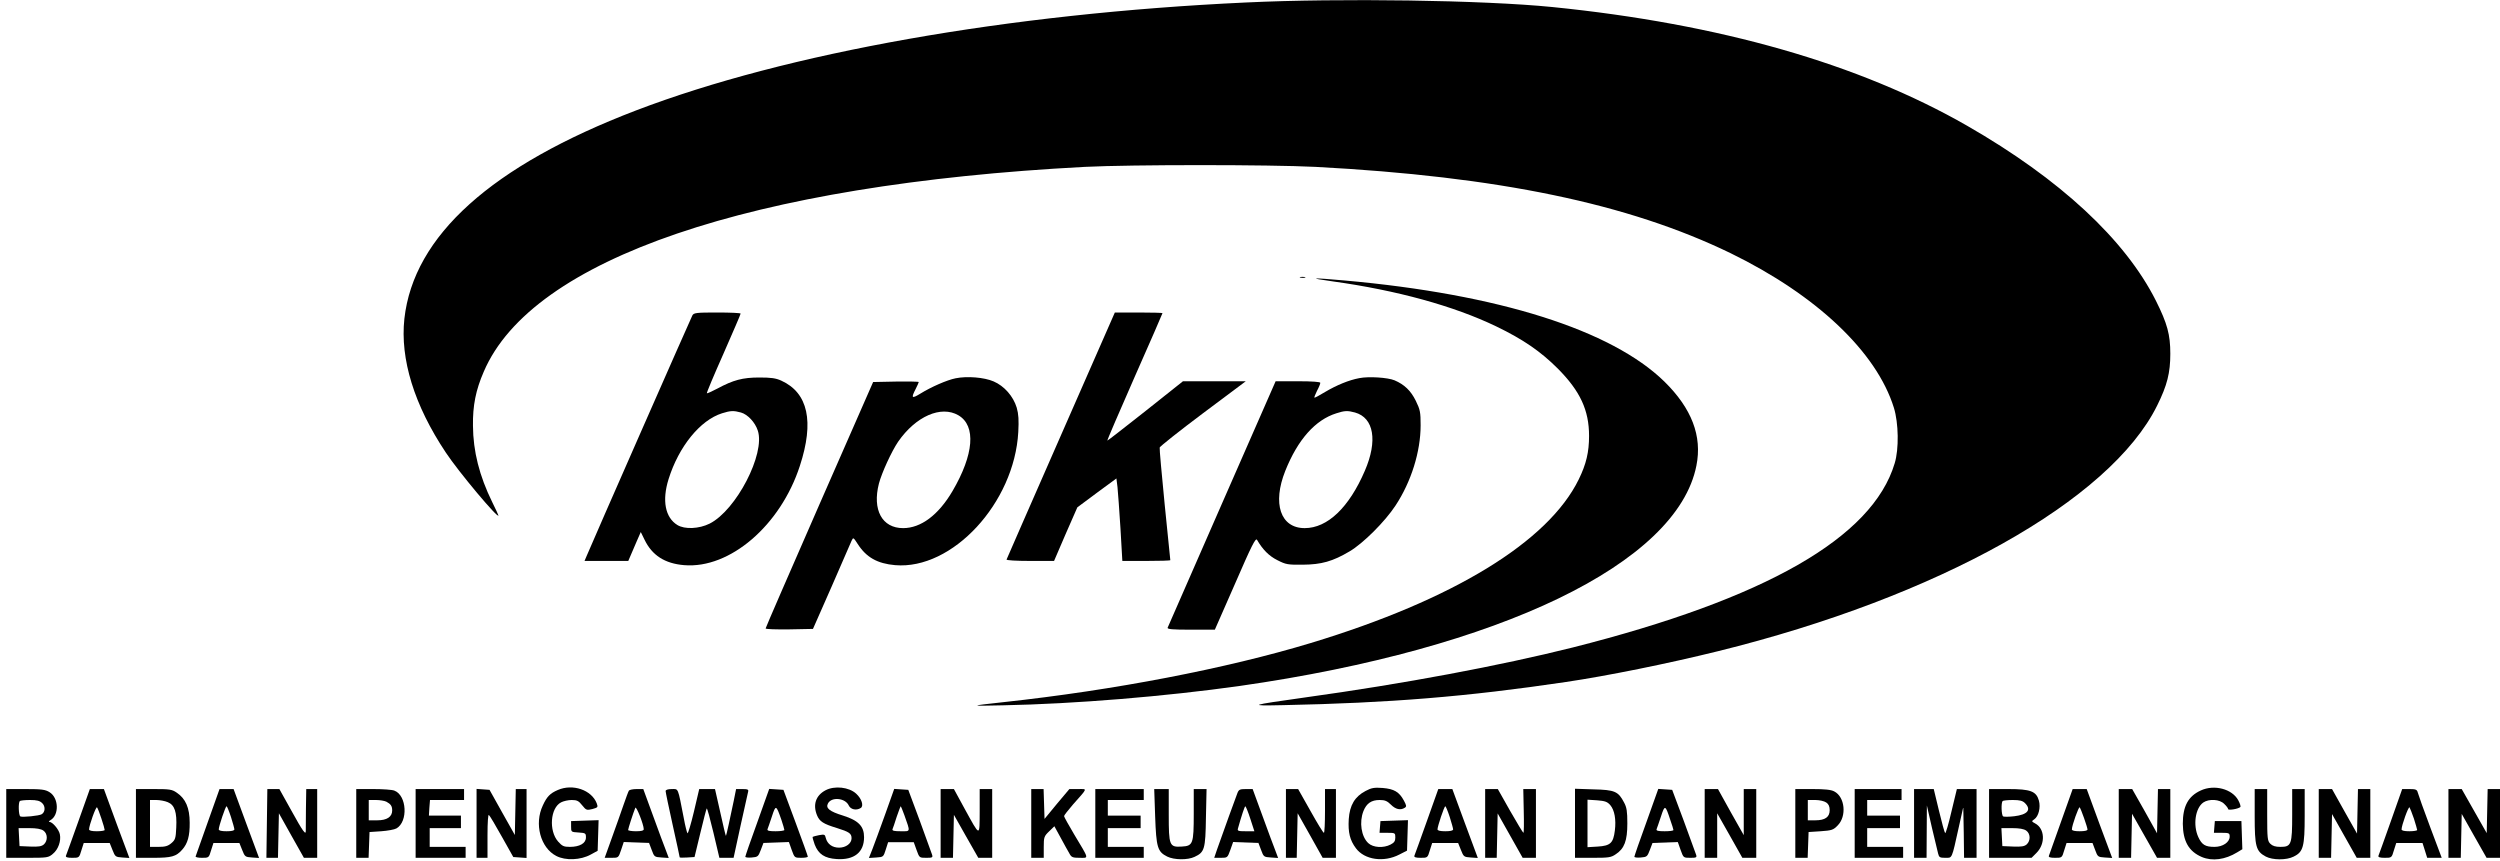 <?xml version="1.0" standalone="no"?>
<!DOCTYPE svg PUBLIC "-//W3C//DTD SVG 20010904//EN"
 "http://www.w3.org/TR/2001/REC-SVG-20010904/DTD/svg10.dtd">
<svg version="1.0" xmlns="http://www.w3.org/2000/svg"
 width="1600pt" height="551pt" viewBox="0 0 1600 551"
 preserveAspectRatio="xMidYMid meet">

<g transform="translate(0,551) scale(0.1,-0.1)"
fill="#000000" stroke="none">
<path d="M7972 5494 c-1523 -71 -2937 -322 -3902 -691 -925 -354 -1423 -802
-1482 -1333 -28 -258 63 -553 265 -856 82 -124 337 -428 337 -403 0 3 -18 41
-40 86 -82 167 -122 325 -123 488 -2 129 18 229 69 346 308 722 1710 1199
3847 1311 301 15 1176 15 1476 0 1171 -62 2002 -235 2656 -552 550 -268 935
-632 1046 -990 30 -97 33 -264 5 -355 -142 -476 -827 -867 -2061 -1179 -463
-116 -1079 -232 -1715 -320 -356 -50 -367 -54 -140 -49 682 14 1177 54 1810
148 270 40 654 118 974 197 1410 348 2512 965 2812 1573 64 129 84 209 84 331
0 122 -19 193 -92 339 -197 392 -614 779 -1208 1120 -692 397 -1583 652 -2655
760 -440 44 -1357 58 -1963 29z"/>
<path d="M8323 3733 c9 -2 23 -2 30 0 6 3 -1 5 -18 5 -16 0 -22 -2 -12 -5z"/>
<path d="M8530 3709 c410 -57 774 -157 1046 -288 172 -83 284 -160 394 -270
143 -144 200 -266 200 -431 0 -103 -18 -180 -66 -278 -195 -399 -803 -771
-1714 -1047 -542 -164 -1258 -302 -1970 -379 -220 -24 -220 -25 0 -20 459 9
1040 57 1515 124 1665 238 2799 785 2922 1410 38 189 -30 366 -205 538 -338
330 -1061 559 -2047 647 -212 19 -241 17 -75 -6z"/>
<path d="M4431 3491 c-9 -16 -645 -1462 -676 -1538 l-14 -33 140 0 140 0 15
35 c8 20 26 61 40 93 l25 57 24 -49 c48 -100 130 -153 254 -163 292 -24 616
254 740 635 93 284 53 468 -119 546 -35 16 -66 20 -140 20 -107 0 -167 -16
-269 -71 -35 -18 -65 -32 -67 -30 -3 2 45 116 106 253 60 137 110 252 110 257
0 4 -67 7 -150 7 -135 0 -150 -2 -159 -19z m311 -621 c43 -12 91 -63 108 -116
49 -148 -138 -509 -308 -595 -68 -34 -160 -38 -207 -9 -78 48 -99 157 -56 294
65 208 202 377 342 421 54 17 74 18 121 5z"/>
<path d="M6790 2724 c-190 -432 -346 -790 -348 -795 -2 -5 61 -9 150 -9 l154
0 74 172 75 171 125 93 125 92 7 -56 c3 -32 12 -150 19 -264 l12 -208 153 0
c85 0 154 2 154 5 0 3 -16 163 -36 356 -19 193 -34 357 -32 365 2 7 126 106
277 219 l274 205 -201 0 -201 0 -239 -190 c-132 -104 -242 -190 -245 -190 -3
0 76 183 174 406 99 223 179 408 179 410 0 2 -69 4 -152 4 l-153 0 -345 -786z"/>
<path d="M6116 3089 c-55 -11 -156 -55 -227 -99 -54 -33 -59 -28 -29 30 11 22
20 42 20 45 0 3 -66 4 -146 3 l-146 -3 -344 -784 c-189 -432 -344 -788 -344
-793 0 -5 68 -7 152 -6 l151 3 119 270 c65 149 123 281 128 294 11 23 11 23
39 -20 55 -86 126 -126 240 -136 366 -31 763 398 788 852 4 76 2 114 -10 156
-22 73 -80 139 -148 168 -60 26 -169 35 -243 20z m18 -237 c114 -67 99 -251
-38 -485 -90 -153 -202 -237 -316 -237 -135 0 -198 117 -155 285 18 69 81 206
123 268 113 163 275 234 386 169z"/>
<path d="M8700 3090 c-66 -12 -146 -45 -220 -89 -36 -22 -66 -38 -68 -36 -2 2
6 21 17 44 12 22 21 45 21 51 0 6 -51 10 -143 10 l-143 0 -343 -782 c-189
-431 -345 -789 -348 -795 -4 -10 30 -13 148 -13 l154 0 130 296 c105 242 131
294 140 279 36 -62 76 -103 130 -130 55 -28 66 -30 164 -29 118 1 190 21 298
85 87 51 227 191 294 293 101 153 161 346 161 514 0 84 -3 100 -31 157 -32 65
-73 104 -136 131 -43 18 -165 26 -225 14z m-28 -220 c121 -34 146 -181 63
-373 -101 -235 -239 -367 -385 -367 -155 0 -208 157 -124 367 80 200 192 326
327 368 52 17 72 18 119 5z"/>
<path d="M3570 454 c-49 -21 -70 -42 -96 -99 -56 -118 -15 -271 86 -323 59
-31 156 -27 221 9 l44 24 3 98 3 98 -88 -3 -88 -3 0 -35 c0 -35 0 -35 48 -38
45 -3 47 -5 47 -32 0 -37 -40 -60 -103 -60 -39 0 -49 5 -75 34 -61 69 -50 216
19 251 15 8 46 15 68 15 34 0 45 -6 67 -34 25 -31 29 -33 65 -24 36 10 37 12
28 37 -33 85 -153 127 -249 85z"/>
<path d="M5283 452 c-62 -33 -82 -92 -54 -160 16 -39 40 -55 126 -81 80 -25
95 -35 95 -66 0 -33 -36 -60 -80 -60 -43 0 -75 23 -85 62 -5 23 -9 24 -43 18
-20 -4 -39 -9 -41 -11 -2 -2 4 -24 13 -49 24 -62 64 -88 141 -93 112 -7 175
43 175 140 0 70 -36 107 -134 138 -88 27 -113 48 -97 78 23 44 111 35 133 -13
12 -26 49 -34 77 -16 20 13 6 59 -29 91 -46 43 -139 53 -197 22z"/>
<path d="M8740 448 c-69 -36 -102 -91 -108 -181 -5 -84 7 -134 46 -186 55 -74
178 -92 278 -40 l49 25 3 97 3 98 -88 -3 -88 -3 -3 -37 -3 -38 50 0 c50 0 51
-1 51 -30 0 -23 -7 -33 -30 -45 -46 -24 -112 -20 -143 9 -45 42 -59 134 -31
205 20 50 51 71 104 71 33 0 48 -6 72 -30 30 -30 61 -37 88 -20 13 8 12 14 -5
46 -30 56 -63 75 -136 81 -53 4 -72 1 -109 -19z"/>
<path d="M14085 451 c-81 -37 -115 -101 -115 -213 1 -112 38 -177 122 -213 67
-28 149 -17 226 30 l33 20 -3 90 -3 90 -85 0 -85 0 -3 -37 -3 -38 50 0 c47 0
51 -2 51 -24 0 -36 -44 -66 -97 -66 -59 0 -81 13 -104 63 -35 77 -19 185 32
221 37 25 105 21 134 -9 14 -13 25 -28 25 -33 0 -10 66 1 78 13 4 3 -2 23 -13
43 -39 73 -154 103 -240 63z"/>
<path d="M40 240 l0 -220 134 0 c130 0 136 1 165 26 34 28 53 82 44 125 -6 30
-47 79 -67 79 -6 0 -3 5 7 11 57 33 53 143 -6 179 -27 17 -51 20 -154 20
l-123 0 0 -220z m231 129 c20 -20 19 -56 -4 -70 -14 -10 -126 -21 -137 -14
-11 7 -14 88 -3 98 3 4 33 7 65 7 45 0 63 -5 79 -21z m7 -175 c27 -19 29 -64
3 -88 -15 -13 -34 -16 -87 -14 l-69 3 -3 58 -3 57 68 0 c46 0 76 -5 91 -16z"/>
<path d="M501 252 c-41 -114 -76 -213 -79 -219 -3 -9 9 -13 40 -13 44 0 45 0
59 48 l15 47 83 0 83 0 18 -45 c17 -43 19 -45 63 -48 l45 -3 -82 220 -81 221
-45 0 -45 0 -74 -208z m148 19 c12 -35 21 -68 21 -73 0 -4 -22 -8 -50 -8 -32
0 -50 4 -50 12 0 25 44 148 51 141 4 -5 17 -37 28 -72z"/>
<path d="M870 240 l0 -220 110 0 c118 0 147 8 186 52 35 39 49 88 48 173 0 94
-26 154 -83 192 -30 21 -46 23 -147 23 l-114 0 0 -220z m204 136 c44 -18 59
-64 54 -163 -3 -67 -6 -78 -31 -99 -22 -19 -40 -24 -83 -24 l-54 0 0 150 0
150 40 0 c22 0 56 -6 74 -14z"/>
<path d="M1330 249 c-41 -116 -76 -215 -78 -220 -2 -5 16 -9 40 -9 44 0 45 0
59 48 l15 47 83 0 83 0 18 -45 c17 -43 19 -45 63 -48 l45 -3 -82 221 -81 220
-45 0 -45 0 -75 -211z m148 33 c12 -38 22 -74 22 -80 0 -8 -18 -12 -50 -12
-32 0 -50 4 -50 12 0 19 43 148 50 148 3 0 16 -31 28 -68z"/>
<path d="M1708 240 l-3 -220 37 0 37 0 3 143 3 142 80 -143 80 -142 42 0 43 0
0 220 0 220 -35 0 -35 0 -2 -127 c0 -71 -1 -134 -1 -140 1 -31 -19 -4 -91 127
l-78 140 -39 0 -38 0 -3 -220z"/>
<path d="M2280 240 l0 -220 40 0 39 0 3 82 3 83 75 5 c41 3 85 11 97 18 76 43
67 212 -13 242 -14 6 -75 10 -135 10 l-109 0 0 -220z m193 139 c28 -15 37 -28
37 -56 0 -41 -34 -63 -95 -63 l-55 0 0 65 0 65 46 0 c25 0 55 -5 67 -11z"/>
<path d="M2660 240 l0 -220 160 0 160 0 0 35 0 35 -115 0 -115 0 0 60 0 60
100 0 100 0 0 40 0 40 -102 0 -103 0 3 50 4 50 109 0 109 0 0 35 0 35 -155 0
-155 0 0 -220z"/>
<path d="M3050 241 l0 -221 35 0 35 0 0 142 c0 89 4 138 9 132 6 -5 43 -67 83
-139 l73 -130 43 -3 42 -3 0 220 0 221 -35 0 -34 0 -3 -147 -3 -147 -81 144
-81 145 -41 3 -42 3 0 -220z"/>
<path d="M4025 450 c-4 -6 -19 -47 -35 -93 -15 -45 -49 -139 -74 -209 l-46
-128 44 0 c44 0 44 0 61 50 l17 51 81 -3 81 -3 17 -45 c16 -44 18 -45 63 -48
l46 -3 -18 48 c-11 26 -47 126 -82 221 l-63 172 -43 0 c-24 0 -46 -5 -49 -10z
m95 -247 c0 -9 -16 -13 -50 -13 -27 0 -50 4 -50 8 0 8 32 108 46 142 6 14 54
-108 54 -137z"/>
<path d="M4260 447 c0 -7 20 -104 45 -216 25 -112 45 -205 45 -208 0 -2 21 -3
47 -1 l48 3 37 153 c20 85 39 156 41 158 3 3 22 -67 43 -155 l38 -161 45 0 46
0 44 203 c25 111 47 210 49 220 4 14 -3 17 -36 17 l-41 0 -15 -75 c-9 -41 -23
-109 -32 -150 -9 -41 -17 -75 -18 -75 -2 0 -18 68 -36 150 l-34 150 -50 0 -51
0 -34 -145 c-19 -80 -38 -142 -41 -138 -4 5 -15 48 -24 98 -39 200 -33 185
-77 185 -25 0 -39 -5 -39 -13z"/>
<path d="M4847 248 c-43 -117 -77 -217 -77 -221 0 -5 19 -7 41 -5 39 3 42 6
58 48 l17 45 81 3 82 3 18 -51 c18 -49 18 -50 60 -50 24 0 43 3 43 8 0 4 -35
101 -78 217 l-78 210 -45 3 -46 3 -76 -213z m154 15 c10 -31 19 -60 19 -65 0
-4 -25 -8 -56 -8 -41 0 -55 3 -52 13 3 6 15 43 28 81 25 77 27 76 61 -21z"/>
<path d="M5665 298 c-32 -90 -69 -189 -81 -221 l-23 -58 47 3 c46 3 46 4 61
51 l15 47 82 0 82 0 18 -50 c18 -50 18 -50 62 -50 40 0 43 2 37 21 -4 12 -40
110 -79 218 l-73 196 -45 3 -45 3 -58 -163z m123 -5 c39 -111 41 -103 -23
-103 -42 0 -56 3 -53 13 3 6 15 42 27 80 13 37 24 67 25 67 2 0 13 -26 24 -57z"/>
<path d="M6020 240 l0 -220 40 0 39 0 3 137 3 138 78 -138 78 -137 45 0 44 0
0 220 0 220 -40 0 -40 0 0 -142 c-1 -167 5 -168 -98 19 l-67 123 -42 0 -43 0
0 -220z"/>
<path d="M6600 240 l0 -220 40 0 40 0 0 68 c0 64 2 70 34 101 l34 33 40 -73
c22 -41 47 -86 56 -101 13 -25 21 -28 66 -28 59 0 63 -14 -36 151 -35 59 -64
111 -64 116 0 5 26 38 57 74 97 110 94 99 31 99 l-54 0 -80 -95 -79 -96 -3 96
-3 95 -39 0 -40 0 0 -220z"/>
<path d="M7010 240 l0 -220 155 0 155 0 0 35 0 35 -115 0 -115 0 0 60 0 60
105 0 105 0 0 40 0 40 -105 0 -105 0 0 50 0 50 115 0 115 0 0 35 0 35 -155 0
-155 0 0 -220z"/>
<path d="M7393 284 c7 -197 15 -225 77 -256 44 -22 131 -23 175 -2 64 30 70
48 73 252 l4 182 -41 0 -41 0 0 -157 c0 -195 -5 -207 -77 -211 -79 -5 -83 6
-83 205 l0 163 -47 0 -46 0 6 -176z"/>
<path d="M7919 433 c-11 -27 -90 -247 -130 -360 l-18 -53 43 0 c42 0 42 1 60
50 l18 51 81 -3 81 -3 17 -45 c16 -44 18 -45 63 -48 l46 -3 -18 48 c-11 26
-47 126 -82 221 l-63 172 -44 0 c-38 0 -45 -3 -54 -27z m83 -163 l26 -80 -55
0 c-48 0 -55 2 -50 18 23 83 43 142 47 142 3 0 18 -36 32 -80z"/>
<path d="M8230 240 l0 -220 35 0 34 0 3 143 3 142 80 -142 80 -143 43 0 42 0
0 220 0 220 -35 0 -35 0 0 -140 c0 -77 -3 -140 -7 -140 -5 0 -43 63 -86 140
l-79 140 -39 0 -39 0 0 -220z"/>
<path d="M9131 252 c-41 -114 -76 -213 -79 -219 -3 -9 9 -13 40 -13 44 0 45 0
59 48 l15 47 83 0 83 0 18 -45 c17 -43 19 -45 63 -48 l45 -3 -82 221 -81 220
-45 0 -45 0 -74 -208z m147 30 c12 -38 22 -74 22 -80 0 -8 -18 -12 -50 -12
-32 0 -50 4 -50 12 0 19 43 148 50 148 3 0 16 -31 28 -68z"/>
<path d="M9505 240 l0 -220 37 0 37 0 3 142 3 142 80 -142 80 -142 42 0 43 0
0 220 0 220 -41 0 -40 0 3 -140 c2 -77 1 -140 -2 -140 -3 0 -41 63 -85 140
l-79 140 -40 0 -41 0 0 -220z"/>
<path d="M10080 241 l0 -221 114 0 c101 0 117 2 147 23 55 36 74 86 74 197 0
77 -4 103 -21 134 -37 71 -59 81 -195 84 l-119 4 0 -221z m226 116 c27 -32 38
-92 29 -163 -10 -79 -28 -97 -109 -102 l-66 -4 0 152 0 152 62 -4 c50 -4 65
-9 84 -31z"/>
<path d="M10537 248 c-43 -117 -77 -217 -77 -221 0 -5 19 -7 41 -5 39 3 42 6
58 48 l17 45 81 3 81 3 18 -51 c18 -50 18 -50 62 -50 38 0 43 2 37 20 -3 10
-39 108 -79 217 l-74 198 -44 3 -45 3 -76 -213z m153 14 c11 -31 20 -60 20
-64 0 -5 -25 -8 -56 -8 -41 0 -55 3 -52 13 3 6 15 43 28 81 25 77 28 76 60
-22z"/>
<path d="M10910 240 l0 -220 40 0 40 0 0 143 0 142 81 -143 80 -142 45 0 44 0
0 220 0 220 -40 0 -40 0 0 -147 0 -148 -83 147 -82 148 -42 0 -43 0 0 -220z"/>
<path d="M11490 240 l0 -220 40 0 39 0 3 82 3 83 77 5 c71 5 81 8 109 37 59
59 47 183 -22 218 -20 11 -61 15 -139 15 l-110 0 0 -220z m198 134 c15 -10 22
-25 22 -49 0 -44 -29 -65 -92 -65 l-48 0 0 65 0 65 48 0 c27 0 57 -7 70 -16z"/>
<path d="M11870 240 l0 -220 155 0 155 0 0 35 0 35 -115 0 -115 0 0 60 0 60
105 0 105 0 0 40 0 40 -105 0 -105 0 0 50 0 50 110 0 110 0 0 35 0 35 -150 0
-150 0 0 -220z"/>
<path d="M12250 240 l0 -220 40 0 40 0 1 168 1 167 32 -141 c18 -77 36 -152
40 -167 6 -24 11 -27 46 -27 45 0 40 -13 86 195 l29 130 3 -162 2 -163 40 0
40 0 0 220 0 220 -63 0 -63 0 -35 -145 c-18 -79 -37 -141 -40 -137 -4 4 -22
69 -40 145 l-33 137 -63 0 -63 0 0 -220z"/>
<path d="M12730 240 l0 -220 136 0 136 0 32 32 c58 59 53 155 -9 188 -24 13
-24 14 -5 27 27 19 41 75 29 119 -17 60 -53 74 -196 74 l-123 0 0 -220z m230
130 c43 -43 16 -74 -69 -84 -34 -4 -66 -4 -71 -1 -11 7 -14 88 -3 98 3 4 33 7
65 7 45 0 63 -5 78 -20z m8 -176 c27 -19 29 -64 3 -88 -15 -13 -34 -16 -87
-14 l-69 3 -3 58 -3 57 68 0 c46 0 76 -5 91 -16z"/>
<path d="M13191 252 c-41 -114 -76 -213 -78 -219 -4 -9 8 -13 39 -13 44 0 45
0 59 48 l15 47 83 0 83 0 17 -45 c16 -44 18 -45 62 -48 l47 -3 -82 220 -81
221 -45 0 -45 0 -74 -208z m147 22 c12 -34 22 -66 22 -73 0 -7 -19 -11 -50
-11 -32 0 -50 4 -50 12 0 24 44 148 50 141 4 -5 16 -35 28 -69z"/>
<path d="M13560 240 l0 -220 40 0 39 0 3 141 3 141 80 -141 80 -141 43 0 42 0
0 220 0 220 -40 0 -39 0 -3 -141 -3 -142 -79 142 -80 141 -43 0 -43 0 0 -220z"/>
<path d="M14430 287 c0 -195 8 -225 71 -259 44 -23 132 -24 179 0 61 30 70 63
70 260 l0 172 -40 0 -40 0 0 -163 c0 -193 -5 -207 -76 -207 -31 0 -50 6 -64
20 -18 18 -20 33 -20 185 l0 165 -40 0 -40 0 0 -173z"/>
<path d="M14840 240 l0 -220 40 0 39 0 3 140 3 140 79 -140 79 -140 43 0 44 0
0 220 0 220 -40 0 -39 0 -3 -142 -3 -143 -80 142 -80 143 -42 0 -43 0 0 -220z"/>
<path d="M15301 253 c-41 -115 -76 -214 -79 -220 -3 -9 9 -13 40 -13 44 0 45
0 59 48 l15 47 84 0 84 0 15 -47 15 -48 46 0 47 0 -74 197 c-41 109 -76 208
-79 220 -5 20 -13 23 -53 23 l-47 0 -73 -207z m148 18 c11 -36 21 -69 21 -73
0 -4 -22 -8 -50 -8 -32 0 -50 4 -50 12 0 25 44 148 51 141 3 -5 16 -37 28 -72z"/>
<path d="M15670 240 l0 -220 40 0 39 0 3 141 3 140 79 -140 80 -141 43 0 43 0
0 220 0 220 -40 0 -39 0 -3 -141 -3 -141 -80 141 -80 141 -42 0 -43 0 0 -220z"/>
</g>
</svg>
